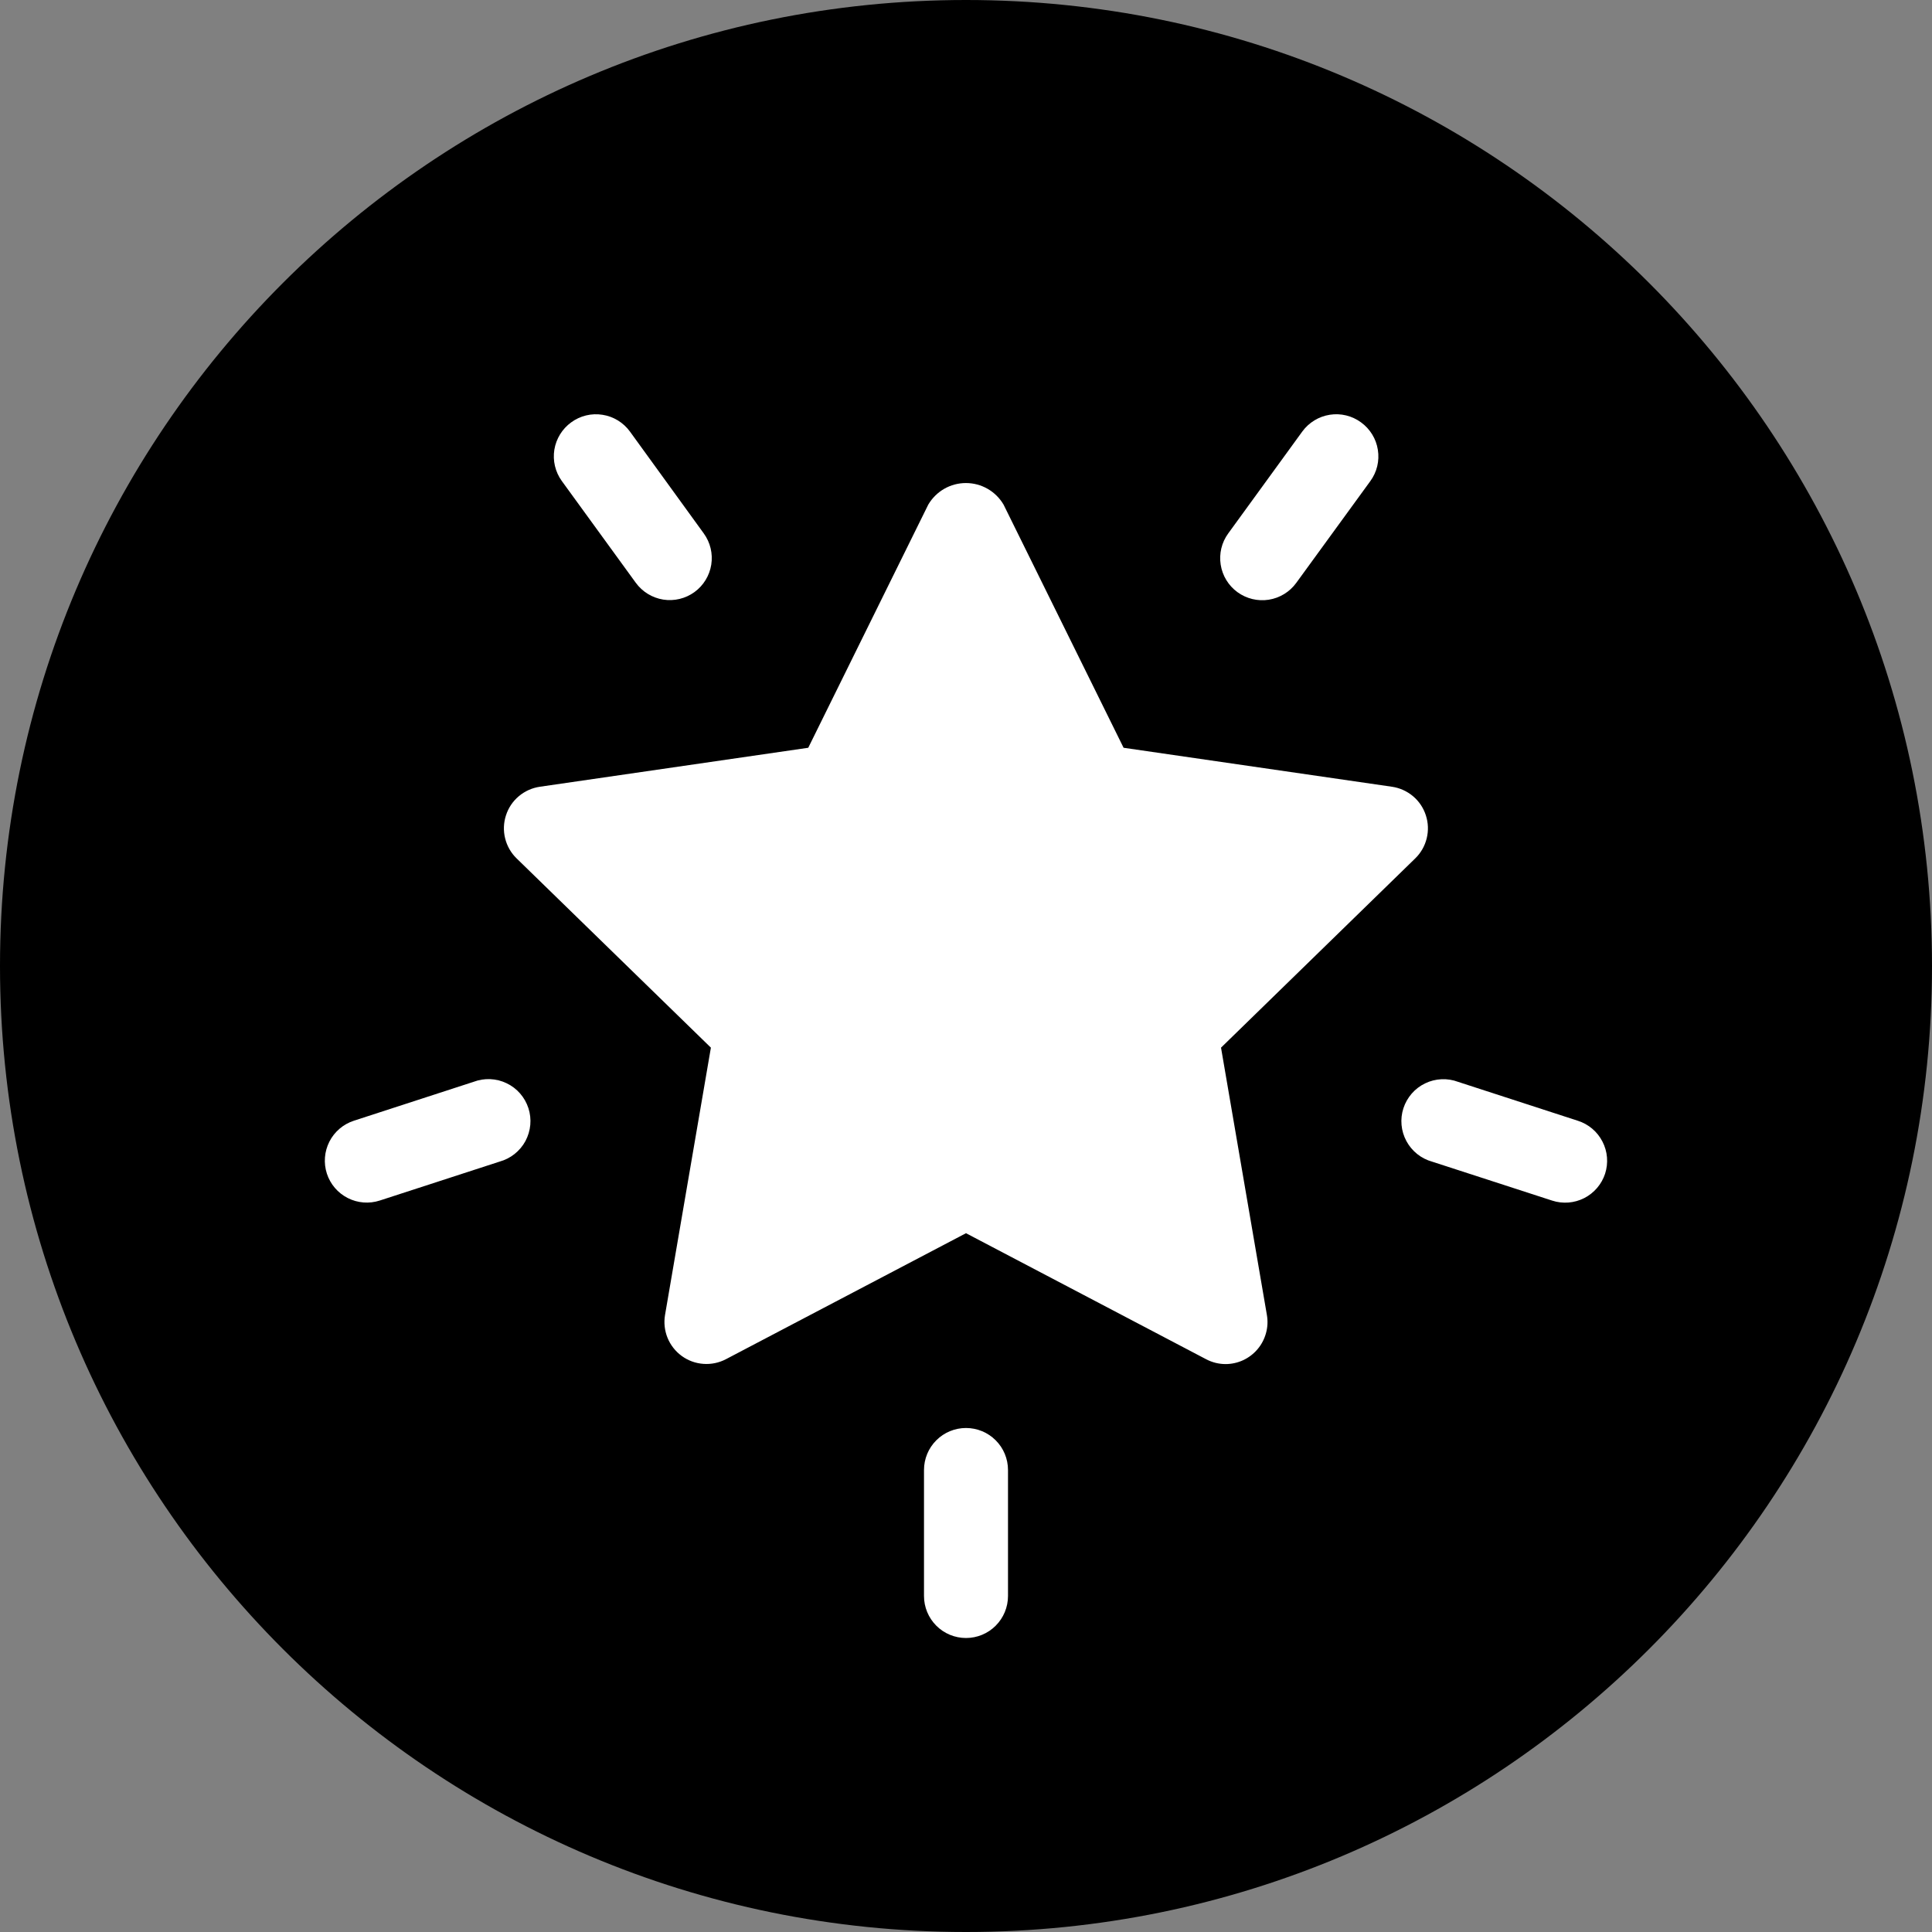 <svg width="46" height="46" viewBox="0 0 46 46" fill="none" xmlns="http://www.w3.org/2000/svg">
<rect x="0" y="0" width="46" height="46" fill="#808080" stroke="none"/>
<path d="M23 46C35.703 46 46 35.703 46 23C46 10.297 35.703 0 23 0C10.297 0 0 10.297 0 23C0 35.703 10.297 46 23 46Z" fill="black"/>
<path d="M23 39C22.735 39 22.48 38.895 22.293 38.707C22.105 38.519 22 38.265 22 38V35C22 34.735 22.105 34.48 22.293 34.293C22.48 34.105 22.735 34 23 34C23.265 34 23.52 34.105 23.707 34.293C23.895 34.48 24 34.735 24 35V38C24 38.265 23.895 38.519 23.707 38.707C23.52 38.895 23.265 39 23 39Z" fill="white"/>
<path d="M38.217 27.944C38.135 28.196 37.956 28.405 37.72 28.526C37.484 28.646 37.209 28.668 36.957 28.586L34.1 27.659C33.97 27.623 33.848 27.561 33.743 27.477C33.637 27.392 33.55 27.288 33.486 27.169C33.422 27.05 33.382 26.919 33.37 26.784C33.358 26.65 33.373 26.514 33.415 26.386C33.457 26.257 33.525 26.139 33.613 26.037C33.702 25.935 33.811 25.852 33.933 25.794C34.054 25.735 34.187 25.702 34.322 25.696C34.457 25.69 34.592 25.711 34.718 25.759L37.571 26.686C37.824 26.767 38.033 26.945 38.154 27.181C38.276 27.417 38.298 27.691 38.217 27.944Z" fill="white"/>
<path d="M32.405 10.056C32.512 10.133 32.602 10.231 32.671 10.343C32.74 10.455 32.786 10.58 32.806 10.71C32.827 10.84 32.822 10.973 32.791 11.101C32.76 11.229 32.704 11.35 32.626 11.456L30.862 13.88C30.706 14.094 30.47 14.238 30.208 14.279C29.945 14.32 29.678 14.255 29.463 14.099C29.248 13.942 29.105 13.707 29.064 13.445C29.023 13.182 29.087 12.914 29.244 12.7L31.008 10.273C31.165 10.059 31.4 9.916 31.662 9.875C31.924 9.834 32.191 9.899 32.405 10.056Z" fill="white"/>
<path d="M13.6 10.056C13.706 9.978 13.827 9.922 13.955 9.891C14.083 9.86 14.216 9.855 14.346 9.876C14.476 9.896 14.601 9.942 14.713 10.011C14.825 10.08 14.923 10.17 15 10.277L16.756 12.7C16.912 12.914 16.976 13.182 16.935 13.444C16.893 13.706 16.75 13.941 16.535 14.097C16.32 14.253 16.053 14.317 15.791 14.276C15.529 14.234 15.294 14.09 15.138 13.876L13.374 11.449C13.22 11.234 13.157 10.967 13.199 10.706C13.242 10.445 13.386 10.211 13.6 10.056Z" fill="white"/>
<path d="M7.783 27.944C7.701 27.692 7.723 27.417 7.843 27.181C7.963 26.945 8.173 26.766 8.425 26.684L11.278 25.757C11.405 25.709 11.539 25.688 11.674 25.694C11.809 25.7 11.942 25.733 12.063 25.792C12.185 25.85 12.294 25.933 12.383 26.035C12.472 26.137 12.539 26.255 12.581 26.384C12.623 26.512 12.638 26.648 12.626 26.782C12.614 26.917 12.574 27.048 12.511 27.167C12.447 27.286 12.359 27.39 12.253 27.475C12.148 27.559 12.026 27.621 11.896 27.657L9.043 28.584C8.791 28.666 8.517 28.645 8.281 28.525C8.044 28.405 7.865 28.196 7.783 27.944Z" fill="white"/>
<path d="M29.181 32.478C29.019 32.478 28.859 32.438 28.716 32.362L23 29.362L17.284 32.362C17.119 32.448 16.933 32.487 16.747 32.473C16.561 32.46 16.383 32.395 16.232 32.285C16.082 32.176 15.964 32.026 15.894 31.854C15.824 31.681 15.803 31.493 15.834 31.309L16.926 24.944L12.3 20.438C12.166 20.308 12.072 20.143 12.027 19.961C11.982 19.78 11.989 19.59 12.047 19.413C12.104 19.235 12.21 19.077 12.353 18.957C12.496 18.837 12.669 18.759 12.854 18.732L19.244 17.804L22.102 12.014C22.194 11.858 22.325 11.728 22.482 11.638C22.639 11.548 22.817 11.501 22.998 11.501C23.179 11.501 23.357 11.548 23.514 11.638C23.671 11.728 23.802 11.858 23.894 12.014L26.752 17.804L33.142 18.732C33.327 18.759 33.5 18.837 33.643 18.957C33.786 19.077 33.892 19.235 33.949 19.413C34.007 19.59 34.014 19.78 33.969 19.961C33.924 20.143 33.83 20.308 33.696 20.438L29.072 24.944L30.164 31.309C30.189 31.452 30.182 31.599 30.143 31.74C30.105 31.88 30.037 32.011 29.943 32.122C29.849 32.234 29.732 32.323 29.6 32.385C29.468 32.446 29.325 32.478 29.179 32.478H29.181Z" fill="white"/>
</svg>
